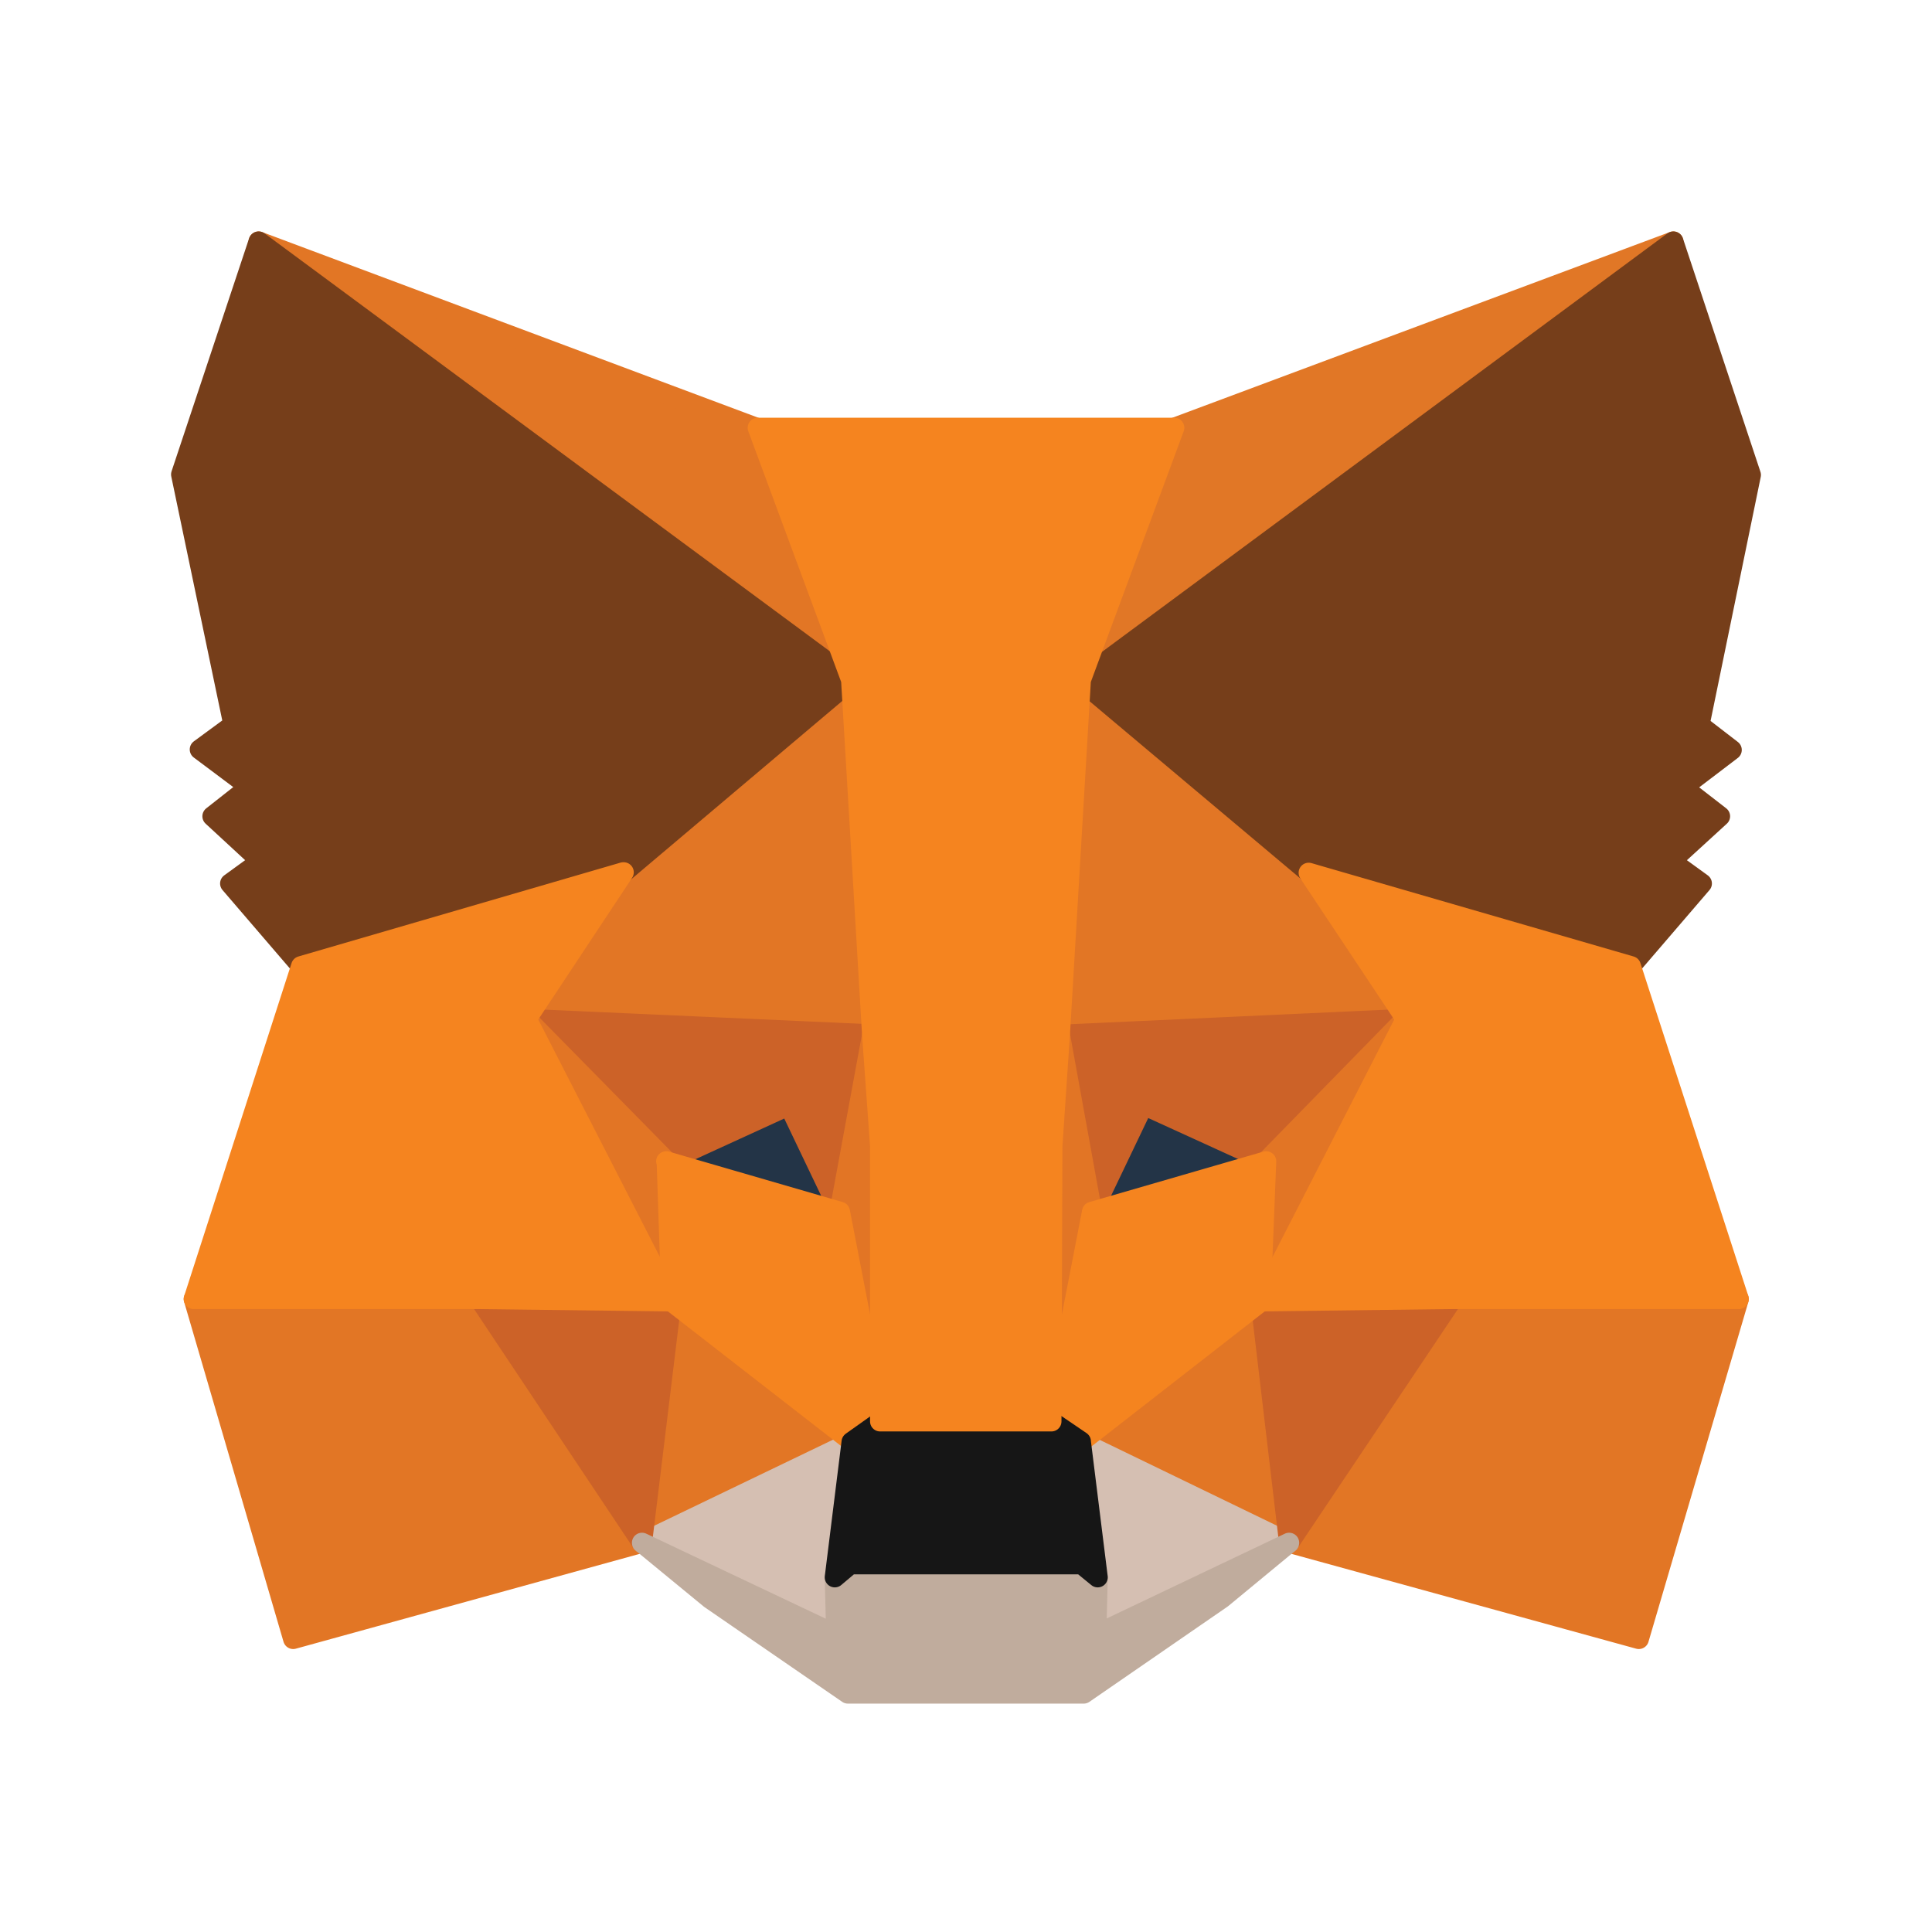 <svg width="24" height="24" viewBox="0 0 24 24" fill="none" xmlns="http://www.w3.org/2000/svg">
<path d="M20.787 3L13.166 8.638L14.587 5.314L20.787 3Z" fill="#E17726" stroke="#E17726" stroke-width="0.25" stroke-linecap="round" stroke-linejoin="round"/>
<path d="M3.213 3L10.765 8.684L9.413 5.32L3.213 3ZM18.044 16.068L16.014 19.165L20.358 20.36L21.599 16.137L18.044 16.068ZM2.407 16.137L3.642 20.36L7.975 19.165L5.956 16.068L2.407 16.137Z" fill="#E27625" stroke="#E27625" stroke-width="0.25" stroke-linecap="round" stroke-linejoin="round"/>
<path d="M7.743 10.836L6.536 12.657L10.828 12.854L10.689 8.232L7.743 10.842V10.836ZM16.257 10.842L13.264 8.174L13.166 12.854L17.458 12.657L16.257 10.842ZM7.975 19.165L10.579 17.912L8.34 16.172L7.975 19.165ZM13.427 17.906L16.014 19.165L15.666 16.166L13.427 17.906Z" fill="#E27625" stroke="#E27625" stroke-width="0.25" stroke-linecap="round" stroke-linejoin="round"/>
<path d="M16.014 19.165L13.427 17.912L13.636 19.594L13.612 20.308L16.014 19.165ZM7.975 19.165L10.388 20.308L10.37 19.594L10.579 17.912L7.975 19.165Z" fill="#D5BFB2" stroke="#D5BFB2" stroke-width="0.25" stroke-linecap="round" stroke-linejoin="round"/>
<path d="M10.428 15.053L8.282 14.426L9.802 13.73L10.434 15.053H10.428ZM13.566 15.053L14.204 13.724L15.729 14.42L13.566 15.059V15.053Z" fill="#233447" stroke="#233447" stroke-width="0.25" stroke-linecap="round" stroke-linejoin="round"/>
<path d="M7.975 19.165L8.352 16.068L5.956 16.137L7.975 19.165ZM15.648 16.068L16.014 19.165L18.044 16.137L15.648 16.068ZM17.464 12.657L13.172 12.854L13.566 15.058L14.204 13.724L15.729 14.42L17.464 12.657ZM8.282 14.426L9.802 13.73L10.434 15.053L10.834 12.849L6.542 12.657L8.282 14.426Z" fill="#CC6228" stroke="#CC6228" stroke-width="0.25" stroke-linecap="round" stroke-linejoin="round"/>
<path d="M6.542 12.657L8.34 16.166L8.282 14.426L6.542 12.657ZM15.729 14.426L15.66 16.166L17.458 12.657L15.729 14.426ZM10.834 12.854L10.428 15.058L10.939 17.657L11.055 14.229L10.834 12.854ZM13.166 12.854L12.957 14.223L13.061 17.657L13.566 15.053L13.166 12.849V12.854Z" fill="#E27525" stroke="#E27525" stroke-width="0.25" stroke-linecap="round" stroke-linejoin="round"/>
<path d="M13.566 15.053L13.061 17.657L13.427 17.912L15.66 16.172L15.729 14.426L13.566 15.053ZM8.282 14.426L8.34 16.166L10.579 17.906L10.939 17.657L10.434 15.053L8.276 14.426H8.282Z" fill="#F5841F" stroke="#F5841F" stroke-width="0.25" stroke-linecap="round" stroke-linejoin="round"/>
<path d="M13.618 20.308L13.636 19.594L13.438 19.432H10.562L10.37 19.594L10.388 20.308L7.975 19.165L8.822 19.861L10.533 21.038H13.462L15.178 19.855L16.014 19.165L13.612 20.308H13.618Z" fill="#C0AC9D" stroke="#C0AC9D" stroke-width="0.25" stroke-linecap="round" stroke-linejoin="round"/>
<path d="M13.427 17.906L13.061 17.657H10.938L10.579 17.912L10.37 19.594L10.562 19.432H13.438L13.636 19.594L13.427 17.912V17.906Z" fill="#161616" stroke="#161616" stroke-width="0.25" stroke-linecap="round" stroke-linejoin="round"/>
<path d="M21.112 9.003L21.75 5.9L20.787 3L13.421 8.452L16.257 10.836L20.259 12.002L21.141 10.975L20.758 10.697L21.367 10.14L20.903 9.78L21.512 9.316L21.106 9.003H21.112ZM2.25 5.894L2.9 9.003L2.482 9.31L3.103 9.775L2.639 10.14L3.242 10.697L2.859 10.975L3.741 12.002L7.743 10.842L10.579 8.446L3.213 3L2.25 5.894Z" fill="#763E1A" stroke="#763E1A" stroke-width="0.25" stroke-linecap="round" stroke-linejoin="round"/>
<path d="M20.259 12.002L16.257 10.842L17.464 12.657L15.666 16.166L18.044 16.137H21.599L20.259 12.002ZM7.743 10.836L3.741 12.002L2.407 16.137H5.962L8.34 16.166L6.542 12.657L7.748 10.836H7.743ZM13.166 12.854L13.427 8.446L14.587 5.314H9.413L10.573 8.446L10.834 12.854L10.933 14.235V17.657H13.061L13.073 14.235L13.166 12.854Z" fill="#F5841F" stroke="#F5841F" stroke-width="0.25" stroke-linecap="round" stroke-linejoin="round"/>
</svg>
